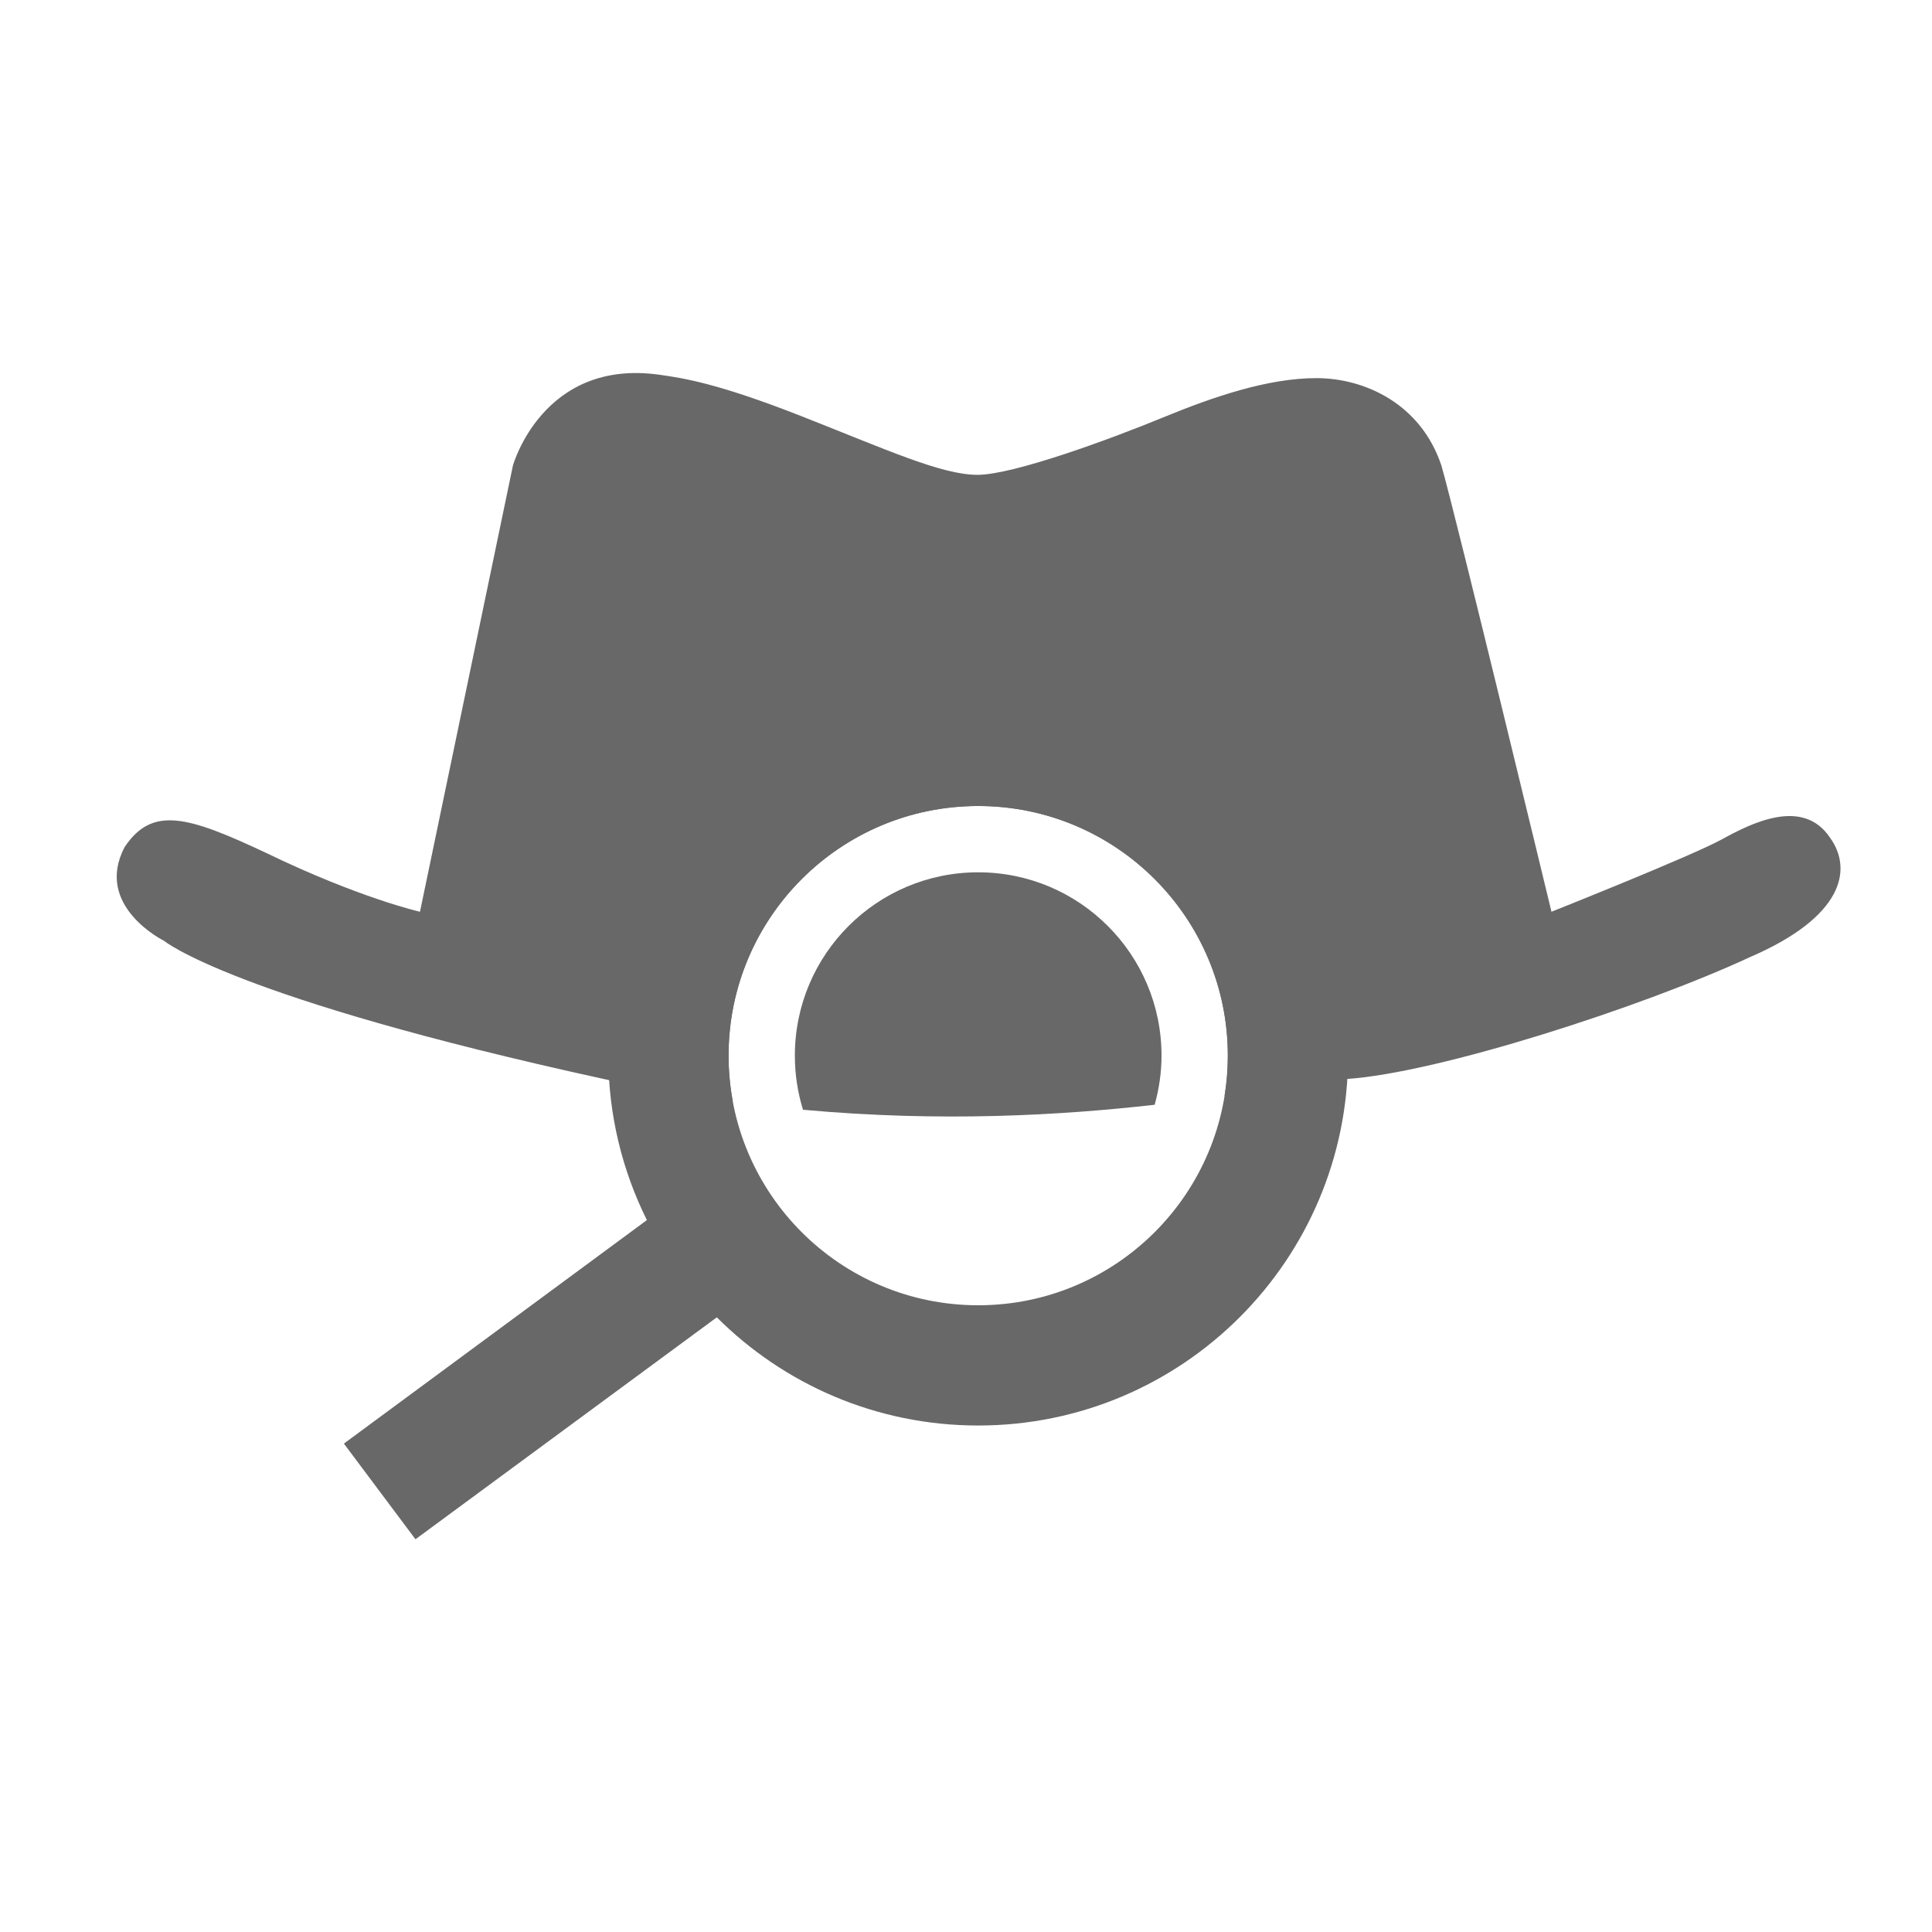<svg version="1.1" class="clearos-svg clearfoundation app-vendor-clearfoundation app-free app-category-gateway app-sub-category-intrusion-protection" viewBox="0 0 400 400" preserveAspectRatio="xMinYMin" xmlns="http://www.w3.org/2000/svg" xmlns:xlink= "http://www.w3.org/1999/xlink">
  <g
     id="g4"
     transform="matrix(0.463,0,0,0.463,22.478,17.917)">
    <g
       id="g6">
      <path
         d="m 769.86,335.997 c -12.109,-18.247 -35.035,-6.737 -48.509,0.673 -13.473,7.41 -76.133,32.339 -76.133,32.339 0,0 -42.445,-175.841 -49.178,-199.42 -9.207,-27.755 -34.36,-39.202 -55.922,-39.202 -21.563,0 -45.813,8.208 -68.72,17.642 -22.907,9.433 -66.698,25.602 -82.868,25.602 -16.17,0 -41.097,-11.454 -78.825,-26.275 -37.729,-14.821 -52.949,-16.994 -63.205,-18.457 -52.325,-7.463 -65.689,40.591 -65.689,40.591 l -41.558,199.519 c 0,0 -26.948,-6.063 -68.719,-26.275 C 35,326 19.5,321.75 7.205,340.04 c -13.955,26.46 17.572,41.945 17.572,41.945 0,0 30.261,25.426 196.671,61.807 19.868,4.344 39.12,7.662 57.725,10.182 -1.249,-6.688 -1.932,-13.572 -1.932,-20.622 0,-61.651 49.975,-111.626 111.628,-111.626 61.648,0 111.625,49.975 111.625,111.626 0,6.114 -0.51,12.111 -1.457,17.961 24.317,-3.466 42.844,-6.75 54.557,-7.521 41.099,-2.695 132.722,-32.338 180.555,-54.571 41.573,-17.971 45.816,-39.076 35.711,-53.224 z"
         id="path8"
         style="fill:#686868" />
      <path
         d="m 467.782,455.318 c 1.946,-6.998 3.067,-14.345 3.067,-21.968 0,-45.277 -36.704,-81.98 -81.979,-81.98 -45.279,0 -81.982,36.703 -81.982,81.98 0,8.424 1.279,16.544 3.639,24.195 61.991,5.658 115.379,2.498 157.255,-2.227 z"
         id="path10"
         style="fill:#686868" />
    </g>
    <path
       d="m 388.871,267.953 c -91.349,0 -165.4,74.051 -165.4,165.398 0,26.421 6.229,51.381 17.248,73.535 l -135.486,99.948 32.002,42.779 134.753,-99.24 c 29.927,29.891 71.246,48.376 116.884,48.376 91.347,0 165.396,-74.052 165.396,-165.398 0,-91.346 -74.05,-165.398 -165.397,-165.398 z m 0,277.026 c -61.653,0 -111.628,-49.976 -111.628,-111.629 0,-61.651 49.975,-111.626 111.628,-111.626 61.648,0 111.625,49.975 111.625,111.626 0,61.654 -49.976,111.629 -111.625,111.629 z"
       id="path12"
       style="fill:#686868" />
  </g>
</svg>
